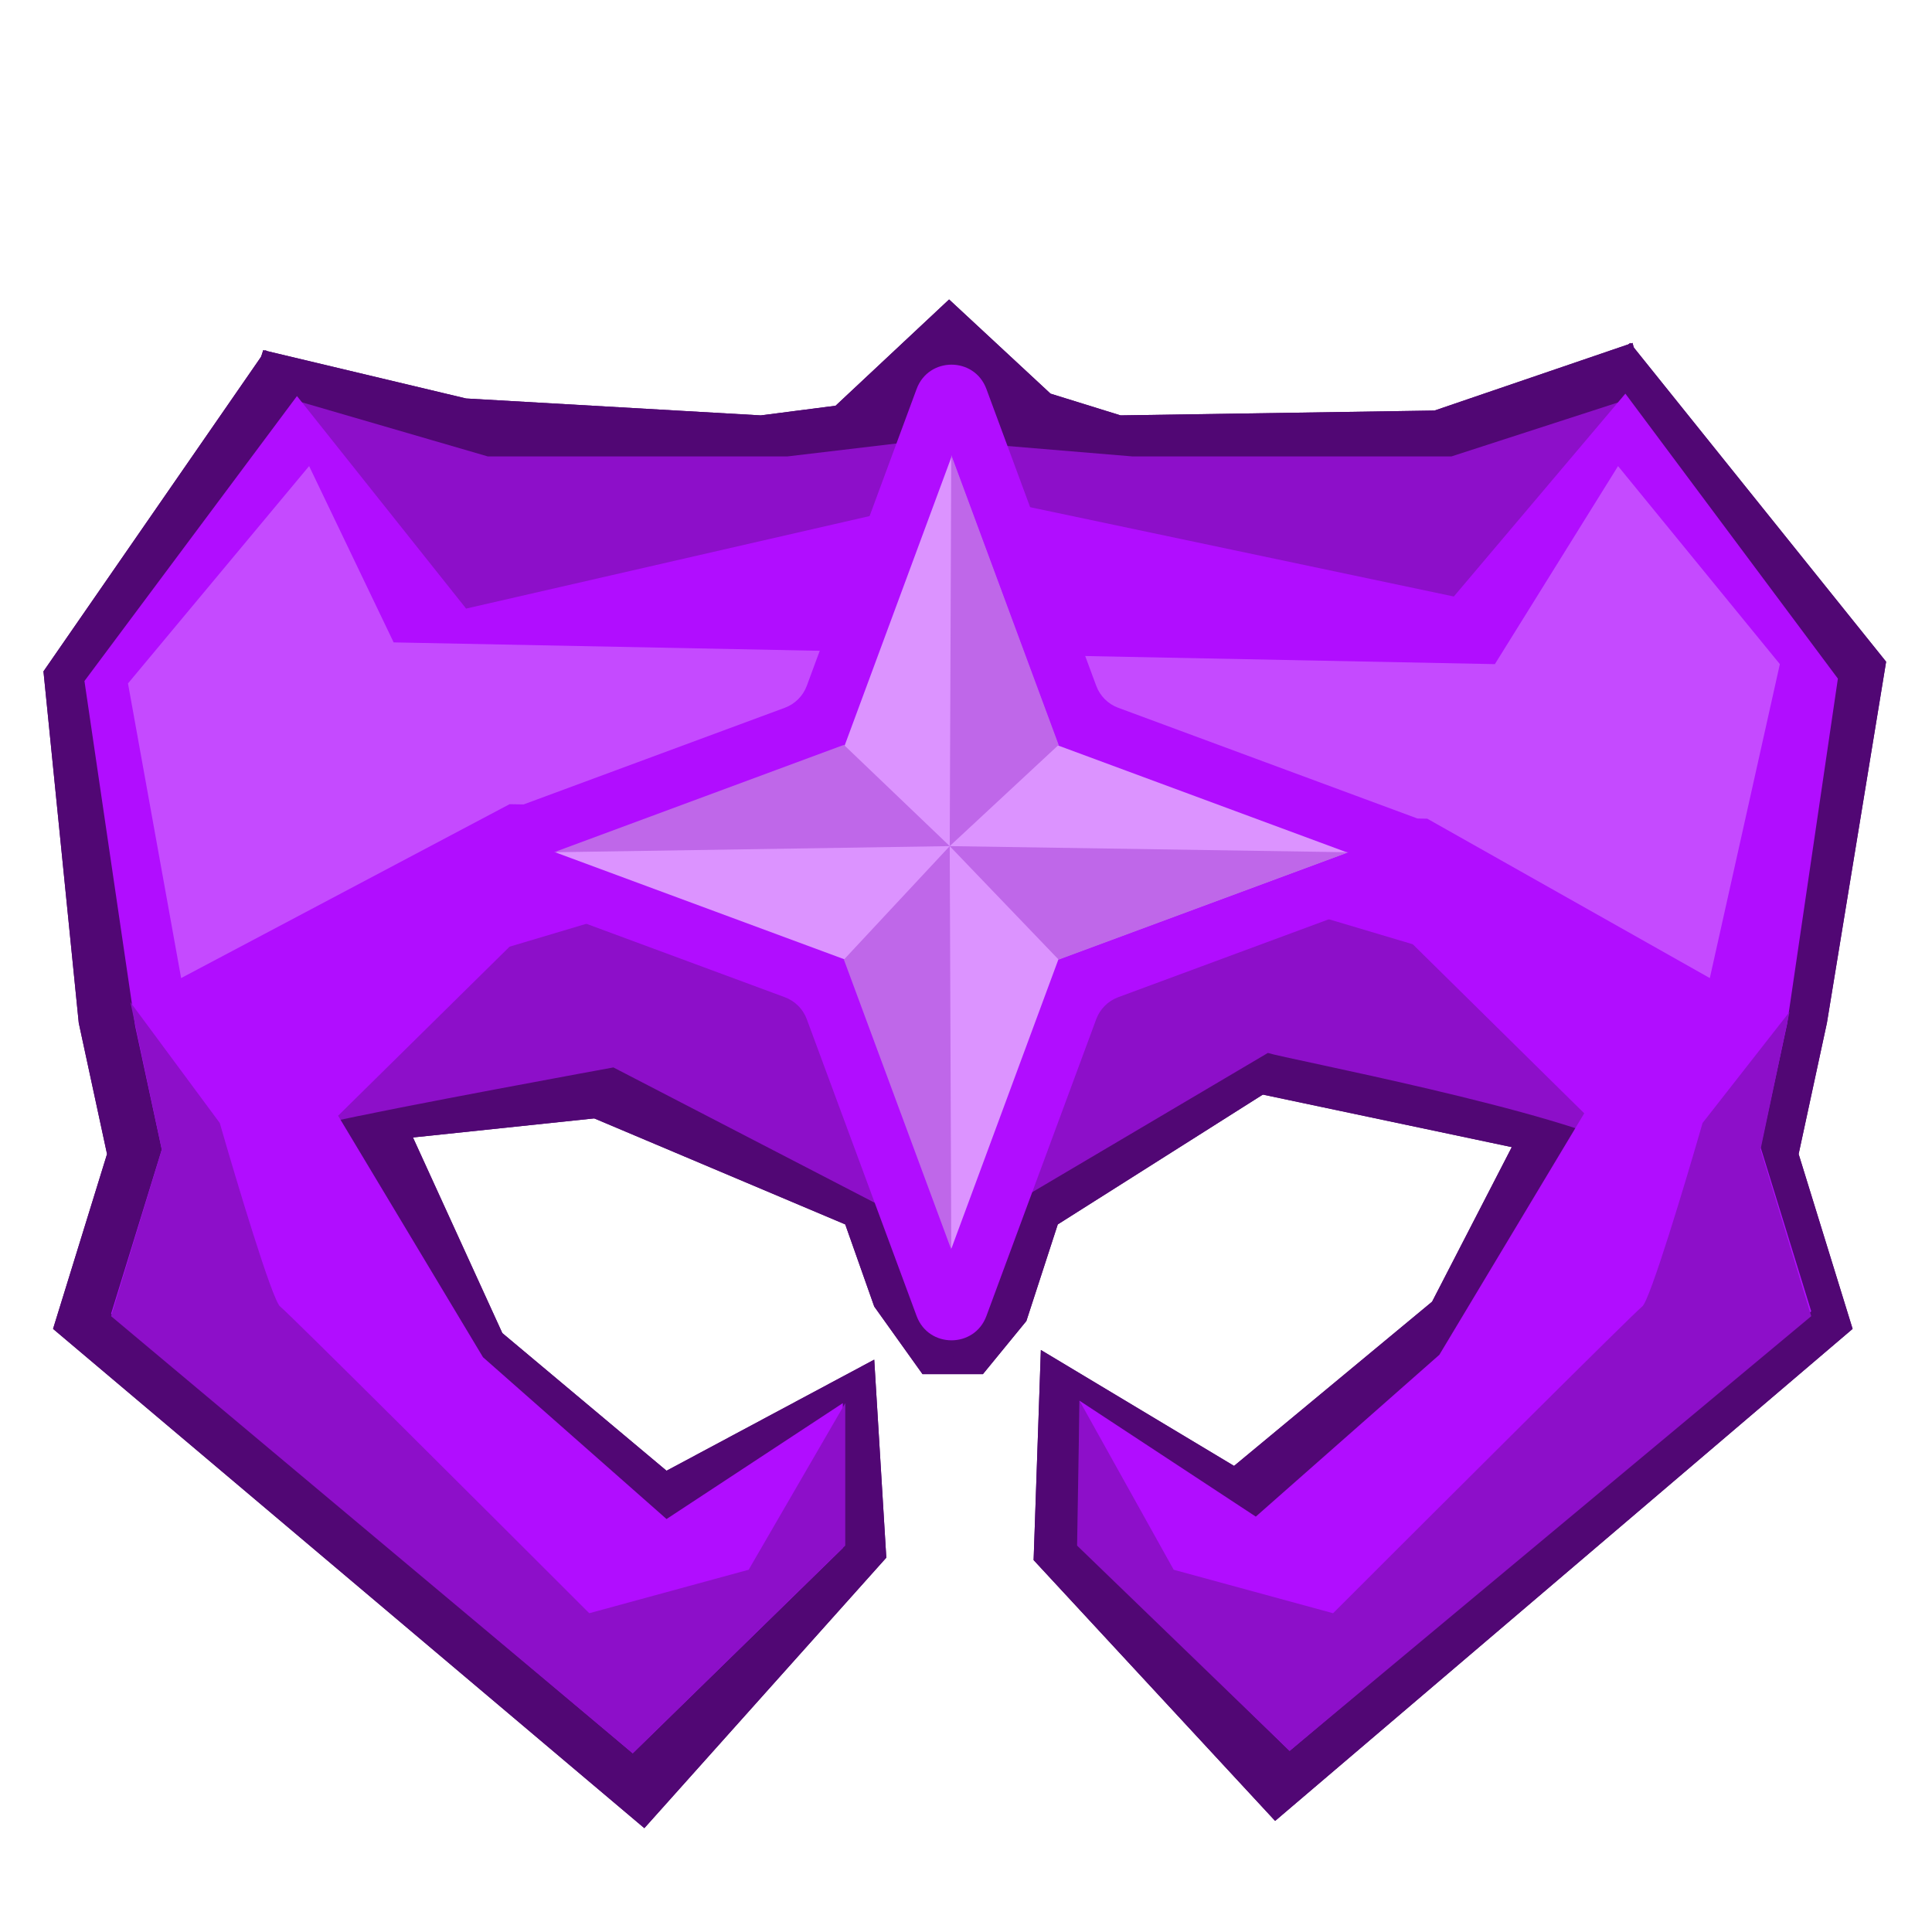 <svg width="400" height="400" viewBox="0 0 400 400" fill="none" xmlns="http://www.w3.org/2000/svg">
<circle cx="192.484" cy="146.323" r="27.145" fill="#510774"/>
<path d="M54.5 72.5C54.5 72.5 36.736 128.384 31.209 138.339H355.887L338 71L297 85L232 86L217.5 81.5L196.5 62L173 84L157.5 86L96.5 82.5L54.5 72.5Z" fill="#510774"/>
<path d="M117 229C117 229 73.258 229.674 58.355 233.081C52.677 231.839 40.577 229.355 37.597 229.355C34.616 229.355 58.71 181.452 71.129 157.5L293.081 149.516L361.742 201.677L346.839 239.468C330.516 230.419 277.332 220.277 273.5 219L219 253.5L212.5 273.5L203.5 284.5H191L181 270.5L175 253.5L117 229Z" fill="#510774"/>
<path d="M123.5 231.5L179.177 170.274L198.339 165.484V94.693L106.79 117.048L55 72.5L9 139L16.306 211.79L22.161 238.935L10.984 275.129L133.403 378.5L183.5 322.5L181 281.5L138 304.5L104 276L85.5 235.5L123.5 231.5Z" fill="#510774"/>
<path d="M258.5 226L215.371 170.274L196.21 165.484V94.693L287.758 117.048L337.5 71L390.5 137L378.242 211.79L372.387 238.935L383.564 275.129L264 377L214 323L215.5 279.5L255.5 303.5L296.5 269.5L313 237.5L258.5 226Z" fill="#510774"/>
<path d="M188.524 71.303C191.164 64.168 201.256 64.168 203.896 71.303L228.106 136.729C228.936 138.973 230.705 140.741 232.948 141.572L298.375 165.781C305.51 168.422 305.51 178.514 298.375 181.154L232.948 205.364C230.705 206.194 228.936 207.963 228.106 210.206L203.896 275.632C201.256 282.768 191.164 282.768 188.524 275.632L164.314 210.206C163.484 207.963 161.715 206.194 159.472 205.364L94.045 181.154C86.91 178.514 86.91 168.422 94.045 165.781L159.472 141.572C161.715 140.741 163.484 138.973 164.314 136.729L188.524 71.303Z" fill="#510774"/>
<path d="M196.21 86.244L219.768 149.91L283.434 173.468L219.768 197.026L196.21 260.692L172.652 197.026L108.986 173.468L172.652 149.91L196.21 86.244Z" fill="#510774"/>
<path d="M195.818 172.062L108.595 173.414L172.491 149.749L195.818 172.062L196.157 85.853L219.822 149.749L195.818 172.062L283.718 173.414L219.822 197.08L195.818 172.062L196.157 260.976L172.491 197.08L195.818 172.062Z" fill="#510774"/>
<circle cx="193.5" cy="151" r="25.5" fill="#D9D9D9"/>
<path d="M61.5 83C61.5 83 47.191 134.149 42 143.5H347L336 83L300.5 94.5H234.5L192.5 91L163 94.5H101L61.5 83Z" fill="#8D0FC9"/>
<path d="M127 221C127 221 81.5 229.3 67.5 232.5C62.167 231.333 50.8 229 48 229C45.2 229 67.834 184 79.5 161.5L288 154L352.5 203L338.5 238.5C323.167 230 266.1 219.2 262.5 218L196.5 257L127 221Z" fill="#8D0FC9"/>
<path d="M105.5 196L181 173.5L199 169V102.5L96.5 126L61.485 82L17.485 141L28 212.5L33.5 238L23 272L131 363L174.5 320.5V290.5L138 314.5L100 281L70 231L105.5 196Z" fill="#B10DFF"/>
<path d="M292.5 195.5L217 173L199 168.5V102L301 123.5L336.515 81.5L380.515 140.5L370 212L364.5 237.5L375 271.5L267 362.5L223.5 320V290L260 314L298 280.5L328 230.5L292.5 195.5Z" fill="#B10DFF"/>
<path d="M105.5 166.5L37.5 202.5L26.5 141.5L64 96.5L81.5 133L309.5 137.5L335 96.5L368.5 137.5L354 202.5L295.5 169.5L105.5 166.5Z" fill="#C54AFF"/>
<path d="M189.779 80.527C192.26 73.824 201.74 73.824 204.221 80.527L226.963 141.988C227.743 144.095 229.405 145.757 231.512 146.537L292.973 169.279C299.676 171.76 299.676 181.24 292.973 183.721L231.512 206.463C229.405 207.243 227.743 208.905 226.963 211.012L204.221 272.473C201.74 279.176 192.26 279.176 189.779 272.473L167.037 211.012C166.257 208.905 164.595 207.243 162.488 206.463L101.027 183.721C94.324 181.24 94.324 171.76 101.027 169.279L162.488 146.537C164.595 145.757 166.257 144.095 167.037 141.988L189.779 80.527Z" fill="#B10DFF"/>
<path d="M197 94.563L219.131 154.37L278.937 176.5L219.131 198.631L197 258.438L174.869 198.631L115.063 176.5L174.869 154.37L197 94.563Z" fill="#DC93FF"/>
<path d="M196.632 175.18L114.695 176.45L174.719 154.219L196.632 175.18L196.95 94.195L219.181 154.219L196.632 175.18L279.205 176.45L219.181 198.681L196.632 175.18L196.95 258.705L174.719 198.681L196.632 175.18Z" fill="#BF67E9"/>
<path d="M155 325L175 290.5V320L131 363L23 272.5L33.5 238L27 207.5L45.5 232.5C49 244.667 56.4 269.3 58 270.5C59.6 271.7 101.333 313.333 122 334L155 325Z" fill="#8D0FC9"/>
<path d="M243 325L223.5 290L223 320L267 362.5L375 272.5L364.5 238L370.5 209.5L352.5 232.5C349 244.667 341.6 269.3 340 270.5C338.4 271.7 296.667 313.333 276 334L243 325Z" fill="#8D0FC9"/>
<circle cx="192.484" cy="146.323" r="27.145" fill="#510774"/>
<path d="M54.5 72.5C54.5 72.5 36.736 128.384 31.209 138.339H355.887L338 71L297 85L232 86L217.5 81.5L196.5 62L173 84L157.5 86L96.5 82.5L54.5 72.5Z" fill="#510774"/>
<path d="M117 229C117 229 73.258 229.674 58.355 233.081C52.677 231.839 40.577 229.355 37.597 229.355C34.616 229.355 58.71 181.452 71.129 157.5L293.081 149.516L361.742 201.677L346.839 239.468C330.516 230.419 277.332 220.277 273.5 219L219 253.5L212.5 273.5L203.5 284.5H191L181 270.5L175 253.5L117 229Z" fill="#510774"/>
<path d="M123.5 231.5L179.177 170.274L198.339 165.484V94.693L106.79 117.048L55 72.5L9 139L16.306 211.79L22.161 238.935L10.984 275.129L133.403 378.5L183.5 322.5L181 281.5L138 304.5L104 276L85.5 235.5L123.5 231.5Z" fill="#510774"/>
<path d="M258.5 226L215.371 170.274L196.21 165.484V94.693L287.758 117.048L337.5 71L390.5 137L378.242 211.79L372.387 238.935L383.564 275.129L264 377L214 323L215.5 279.5L255.5 303.5L296.5 269.5L313 237.5L258.5 226Z" fill="#510774"/>
<path d="M188.524 71.303C191.164 64.168 201.256 64.168 203.896 71.303L228.106 136.729C228.936 138.973 230.705 140.741 232.948 141.572L298.375 165.781C305.51 168.422 305.51 178.514 298.375 181.154L232.948 205.364C230.705 206.194 228.936 207.963 228.106 210.206L203.896 275.632C201.256 282.768 191.164 282.768 188.524 275.632L164.314 210.206C163.484 207.963 161.715 206.194 159.472 205.364L94.045 181.154C86.91 178.514 86.91 168.422 94.045 165.781L159.472 141.572C161.715 140.741 163.484 138.973 164.314 136.729L188.524 71.303Z" fill="#510774"/>
<path d="M196.21 86.244L219.768 149.91L283.434 173.468L219.768 197.026L196.21 260.692L172.652 197.026L108.986 173.468L172.652 149.91L196.21 86.244Z" fill="#510774"/>
<path d="M195.818 172.062L108.595 173.414L172.491 149.749L195.818 172.062L196.157 85.853L219.822 149.749L195.818 172.062L283.718 173.414L219.822 197.08L195.818 172.062L196.157 260.976L172.491 197.08L195.818 172.062Z" fill="#510774"/>
<circle cx="193.5" cy="151" r="25.5" fill="#D9D9D9"/>
<path d="M61.5 83C61.5 83 47.191 134.149 42 143.5H347L336 83L300.5 94.5H234.5L192.5 91L163 94.5H101L61.5 83Z" fill="#8D0FC9"/>
<path d="M127 221C127 221 81.5 229.3 67.5 232.5C62.167 231.333 50.8 229 48 229C45.2 229 67.834 184 79.5 161.5L288 154L352.5 203L338.5 238.5C323.167 230 266.1 219.2 262.5 218L196.5 257L127 221Z" fill="#8D0FC9"/>
<path d="M105.5 196L181 173.5L199 169V102.5L96.5 126L61.485 82L17.485 141L28 212.5L33.5 238L23 272L131 363L174.5 320.5V290.5L138 314.5L100 281L70 231L105.5 196Z" fill="#B10DFF"/>
<path d="M292.5 195.5L217 173L199 168.5V102L301 123.5L336.515 81.5L380.515 140.5L370 212L364.5 237.5L375 271.5L267 362.5L223.5 320V290L260 314L298 280.5L328 230.5L292.5 195.5Z" fill="#B10DFF"/>
<path d="M105.5 166.5L37.5 202.5L26.5 141.5L64 96.5L81.5 133L309.5 137.5L335 96.5L368.5 137.5L354 202.5L295.5 169.5L105.5 166.5Z" fill="#C54AFF"/>
<path d="M189.779 80.527C192.26 73.824 201.74 73.824 204.221 80.527L226.963 141.988C227.743 144.095 229.405 145.757 231.512 146.537L292.973 169.279C299.676 171.76 299.676 181.24 292.973 183.721L231.512 206.463C229.405 207.243 227.743 208.905 226.963 211.012L204.221 272.473C201.74 279.176 192.26 279.176 189.779 272.473L167.037 211.012C166.257 208.905 164.595 207.243 162.488 206.463L101.027 183.721C94.324 181.24 94.324 171.76 101.027 169.279L162.488 146.537C164.595 145.757 166.257 144.095 167.037 141.988L189.779 80.527Z" fill="#B10DFF"/>
<path d="M197 94.563L219.131 154.37L278.937 176.5L219.131 198.631L197 258.438L174.869 198.631L115.063 176.5L174.869 154.37L197 94.563Z" fill="#DC93FF"/>
<path d="M196.632 175.18L114.695 176.45L174.719 154.219L196.632 175.18L196.95 94.195L219.181 154.219L196.632 175.18L279.205 176.45L219.181 198.681L196.632 175.18L196.95 258.705L174.719 198.681L196.632 175.18Z" fill="#BF67E9"/>
<path d="M155 325L175 290.5V320L131 363L23 272.5L33.5 238L27 207.5L45.5 232.5C49 244.667 56.4 269.3 58 270.5C59.6 271.7 101.333 313.333 122 334L155 325Z" fill="#8D0FC9"/>
<path d="M243 325L223.5 290L223 320L267 362.5L375 272.5L364.5 238L370.5 209.5L352.5 232.5C349 244.667 341.6 269.3 340 270.5C338.4 271.7 296.667 313.333 276 334L243 325Z" fill="#8D0FC9"/>
</svg>
